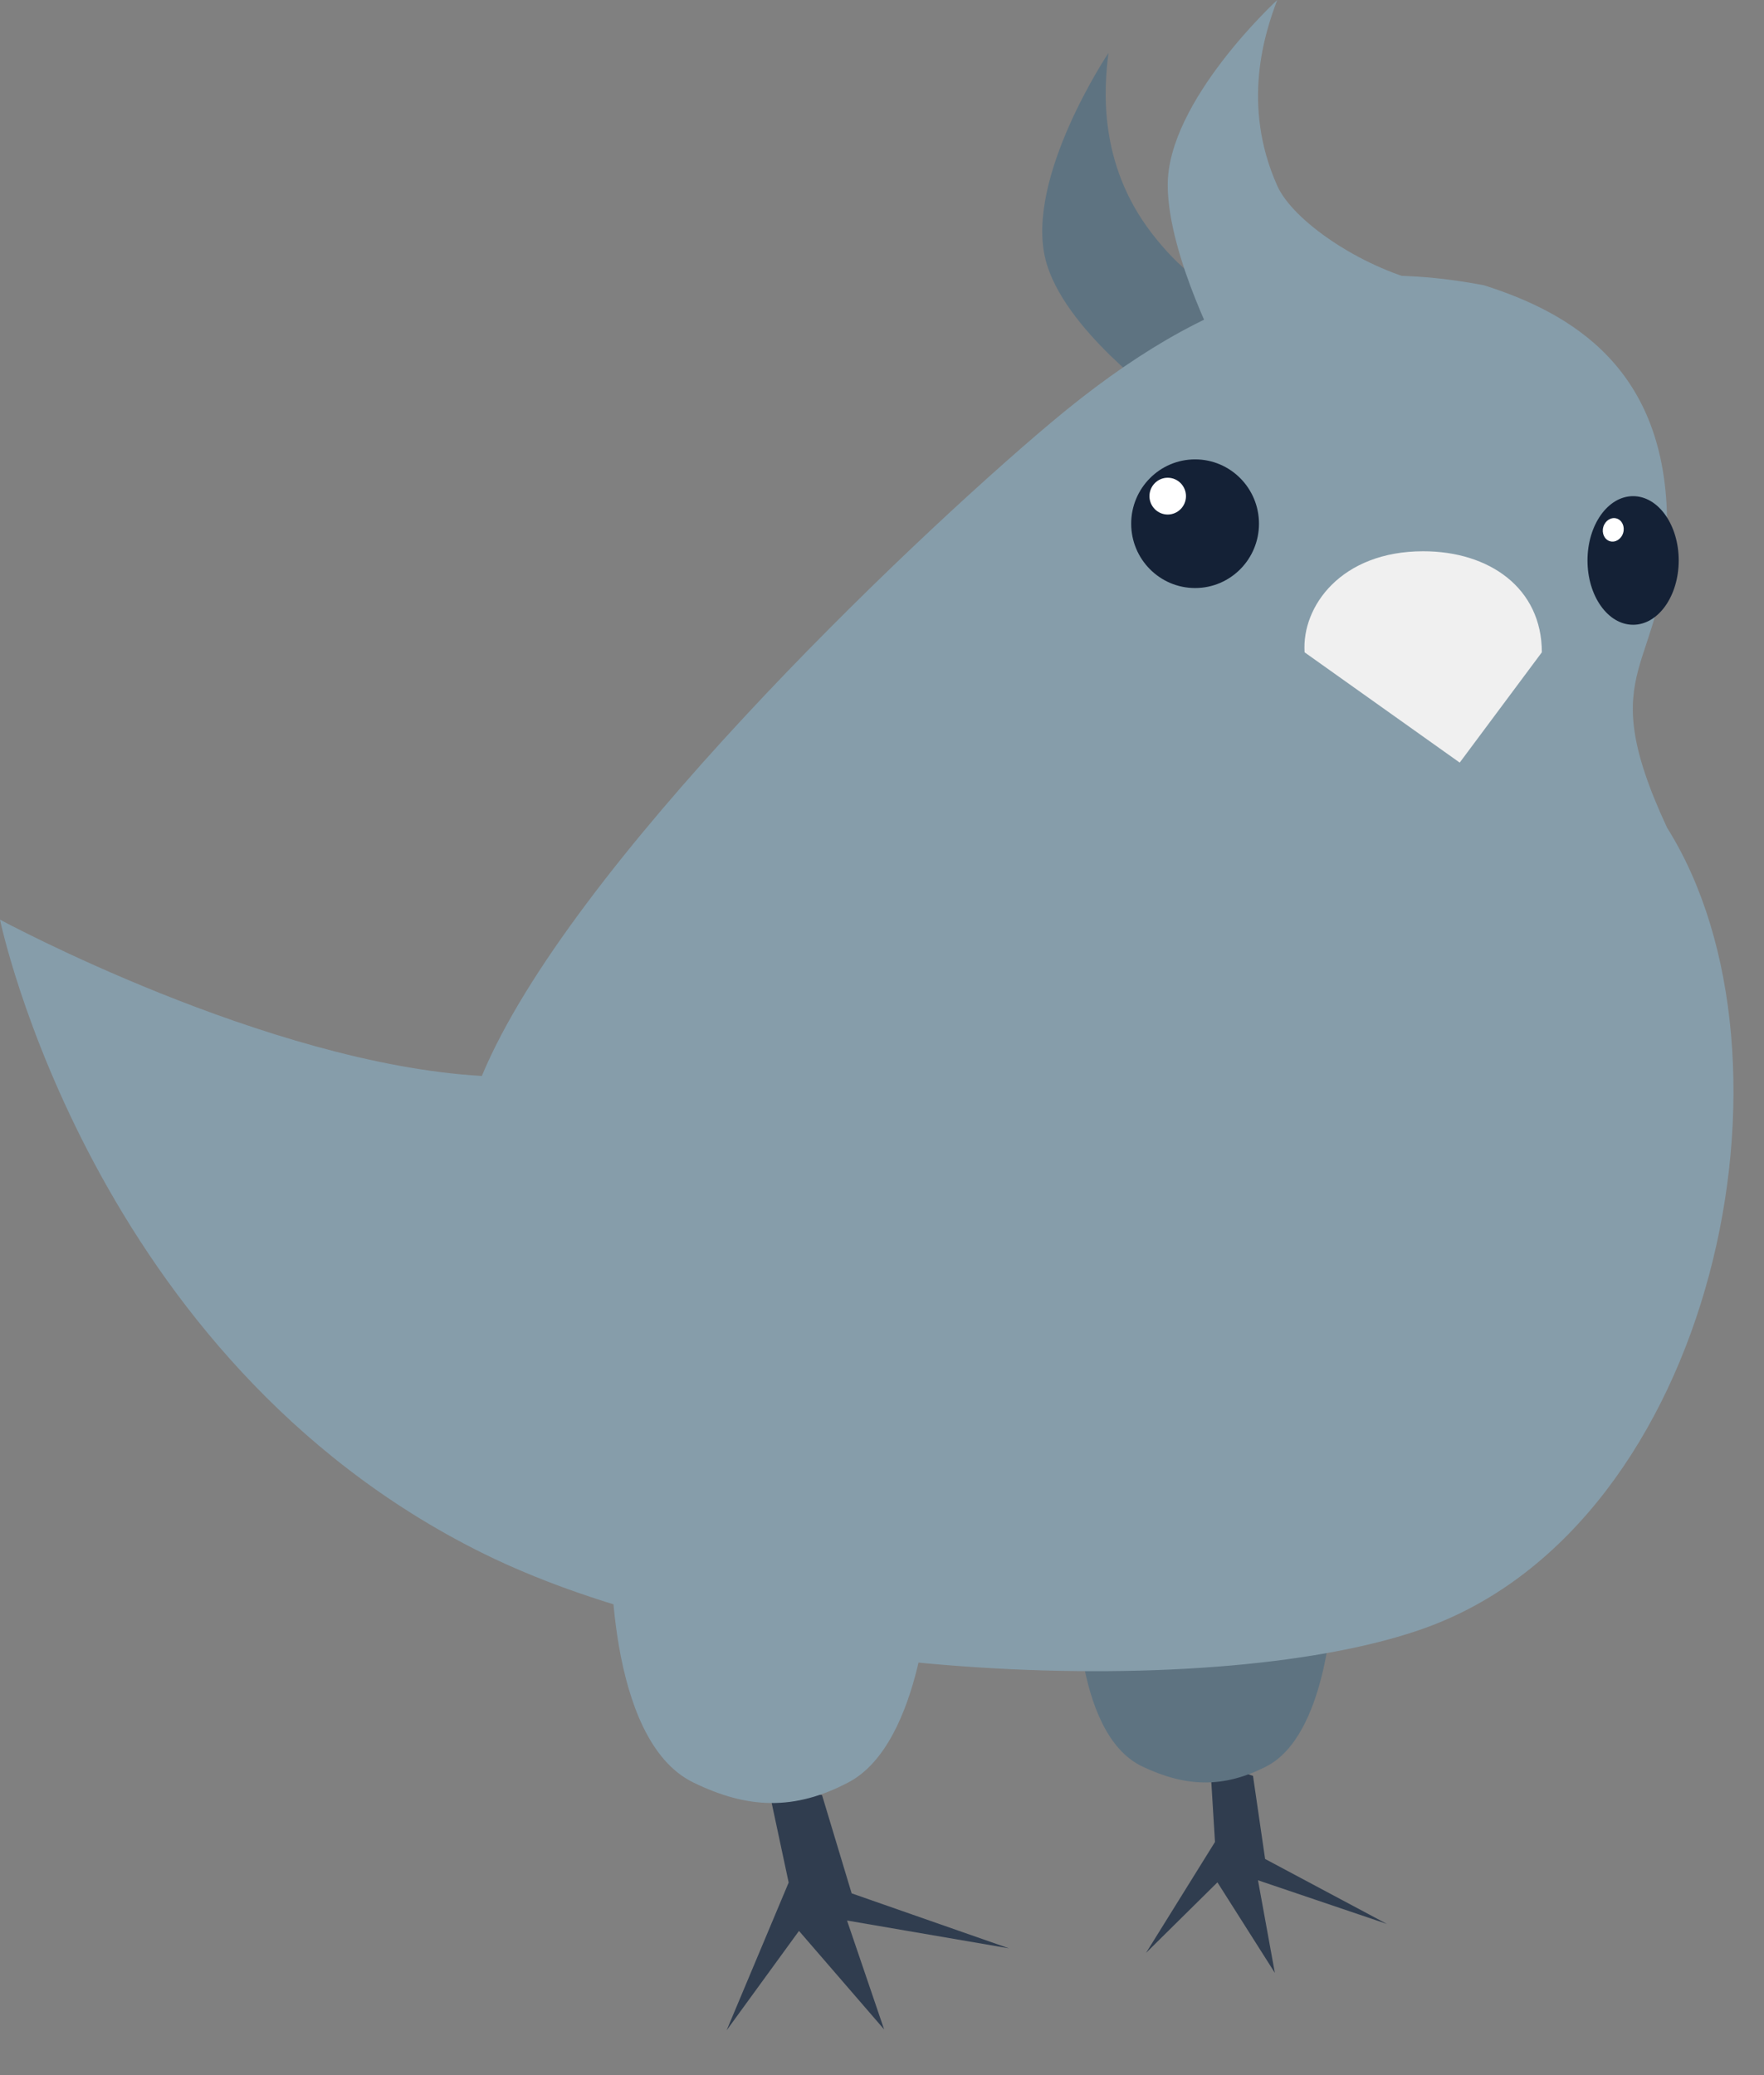 <svg width="34" height="40" viewBox="0 0 34 40" fill="none" xmlns="http://www.w3.org/2000/svg">
<rect x="0" y="0" width="34" height="40" fill="#808080" stroke="none"/>
<path d="M22.202 4.5C23.254 5.864 24.379 6.13 25.372 5.643L22.391 7.695C22.391 7.695 20.483 6.335 20.151 5C19.757 3.419 21.365 1.021 21.365 1.021C21.282 1.68 21.155 3.143 22.202 4.5Z" fill="#5E7381"/>
<path d="M16.415 36.496L15.844 34.602L14.803 34.423L15.201 36.288L14.005 39.137L15.4 37.22L17.041 39.119L16.326 37.02L19.447 37.556L16.415 36.496Z" fill="#303D4F"/>
<path d="M24.384 35.833L24.151 34.232L23.323 33.952L23.418 35.506L22.089 37.644L23.465 36.284L24.572 38.029L24.247 36.244L26.73 37.085L24.384 35.833Z" fill="#303D4F"/>
<path d="M24.407 34.05C25.565 33.458 25.673 31.014 25.673 31.014L20.75 30.462C20.75 30.462 20.656 33.402 22.016 34.05C22.856 34.45 23.579 34.473 24.407 34.05Z" fill="#5E7381"/>
<path d="M32.132 10.106C32.132 7.094 30.274 6.03 28.603 5.499C25.817 4.967 23.402 5.499 20.245 8.157C17.426 10.53 10.958 16.723 9.287 20.74C5.139 20.504 -2.28882e-05 17.727 -2.28882e-05 17.727C-2.28882e-05 17.727 1.753 26.186 9.287 29.931C14.416 32.48 23.588 32.792 27.488 31.374C33.06 29.348 34.918 20.386 32.132 15.955C30.646 12.765 32.132 12.998 32.132 10.106Z" fill="#869DAA"/>
<path d="M16.351 34.358C17.799 33.599 17.934 30.462 17.934 30.462L11.778 29.754C11.778 29.754 11.661 33.527 13.361 34.358C14.412 34.872 15.316 34.902 16.351 34.358Z" fill="#869DAA"/>
<path d="M28.135 14.7L29.718 12.574C29.718 11.335 28.706 10.626 27.432 10.626C25.849 10.626 25.087 11.689 25.145 12.574L28.135 14.7Z" fill="#F0F0F0"/>
<path d="M21.803 10.095C21.803 10.78 22.355 11.335 23.035 11.335C23.715 11.335 24.266 10.78 24.266 10.095C24.266 9.41 23.715 8.855 23.035 8.855C22.355 8.855 21.803 9.41 21.803 10.095Z" fill="#142136"/>
<path d="M22.155 9.564C22.155 9.759 22.313 9.918 22.507 9.918C22.701 9.918 22.859 9.759 22.859 9.564C22.859 9.368 22.701 9.209 22.507 9.209C22.313 9.209 22.155 9.368 22.155 9.564Z" fill="white"/>
<path d="M30.598 10.803C30.598 11.488 30.991 12.043 31.477 12.043C31.963 12.043 32.356 11.488 32.356 10.803C32.356 10.119 31.963 9.564 31.477 9.564C30.991 9.564 30.598 10.119 30.598 10.803Z" fill="#142136"/>
<path d="M30.903 10.157C30.868 10.278 30.925 10.402 31.031 10.433C31.137 10.464 31.251 10.391 31.286 10.27C31.321 10.149 31.264 10.025 31.158 9.994C31.052 9.963 30.938 10.036 30.903 10.157Z" fill="white"/>
<path d="M24.618 3.58C24.917 4.251 26.201 5.136 27.432 5.441L23.562 6.907C23.562 6.907 22.518 4.955 22.507 3.58C22.494 1.95 24.618 0 24.618 0C24.383 0.62 23.918 2.012 24.618 3.58Z" fill="#869DAA"/>
</svg>
